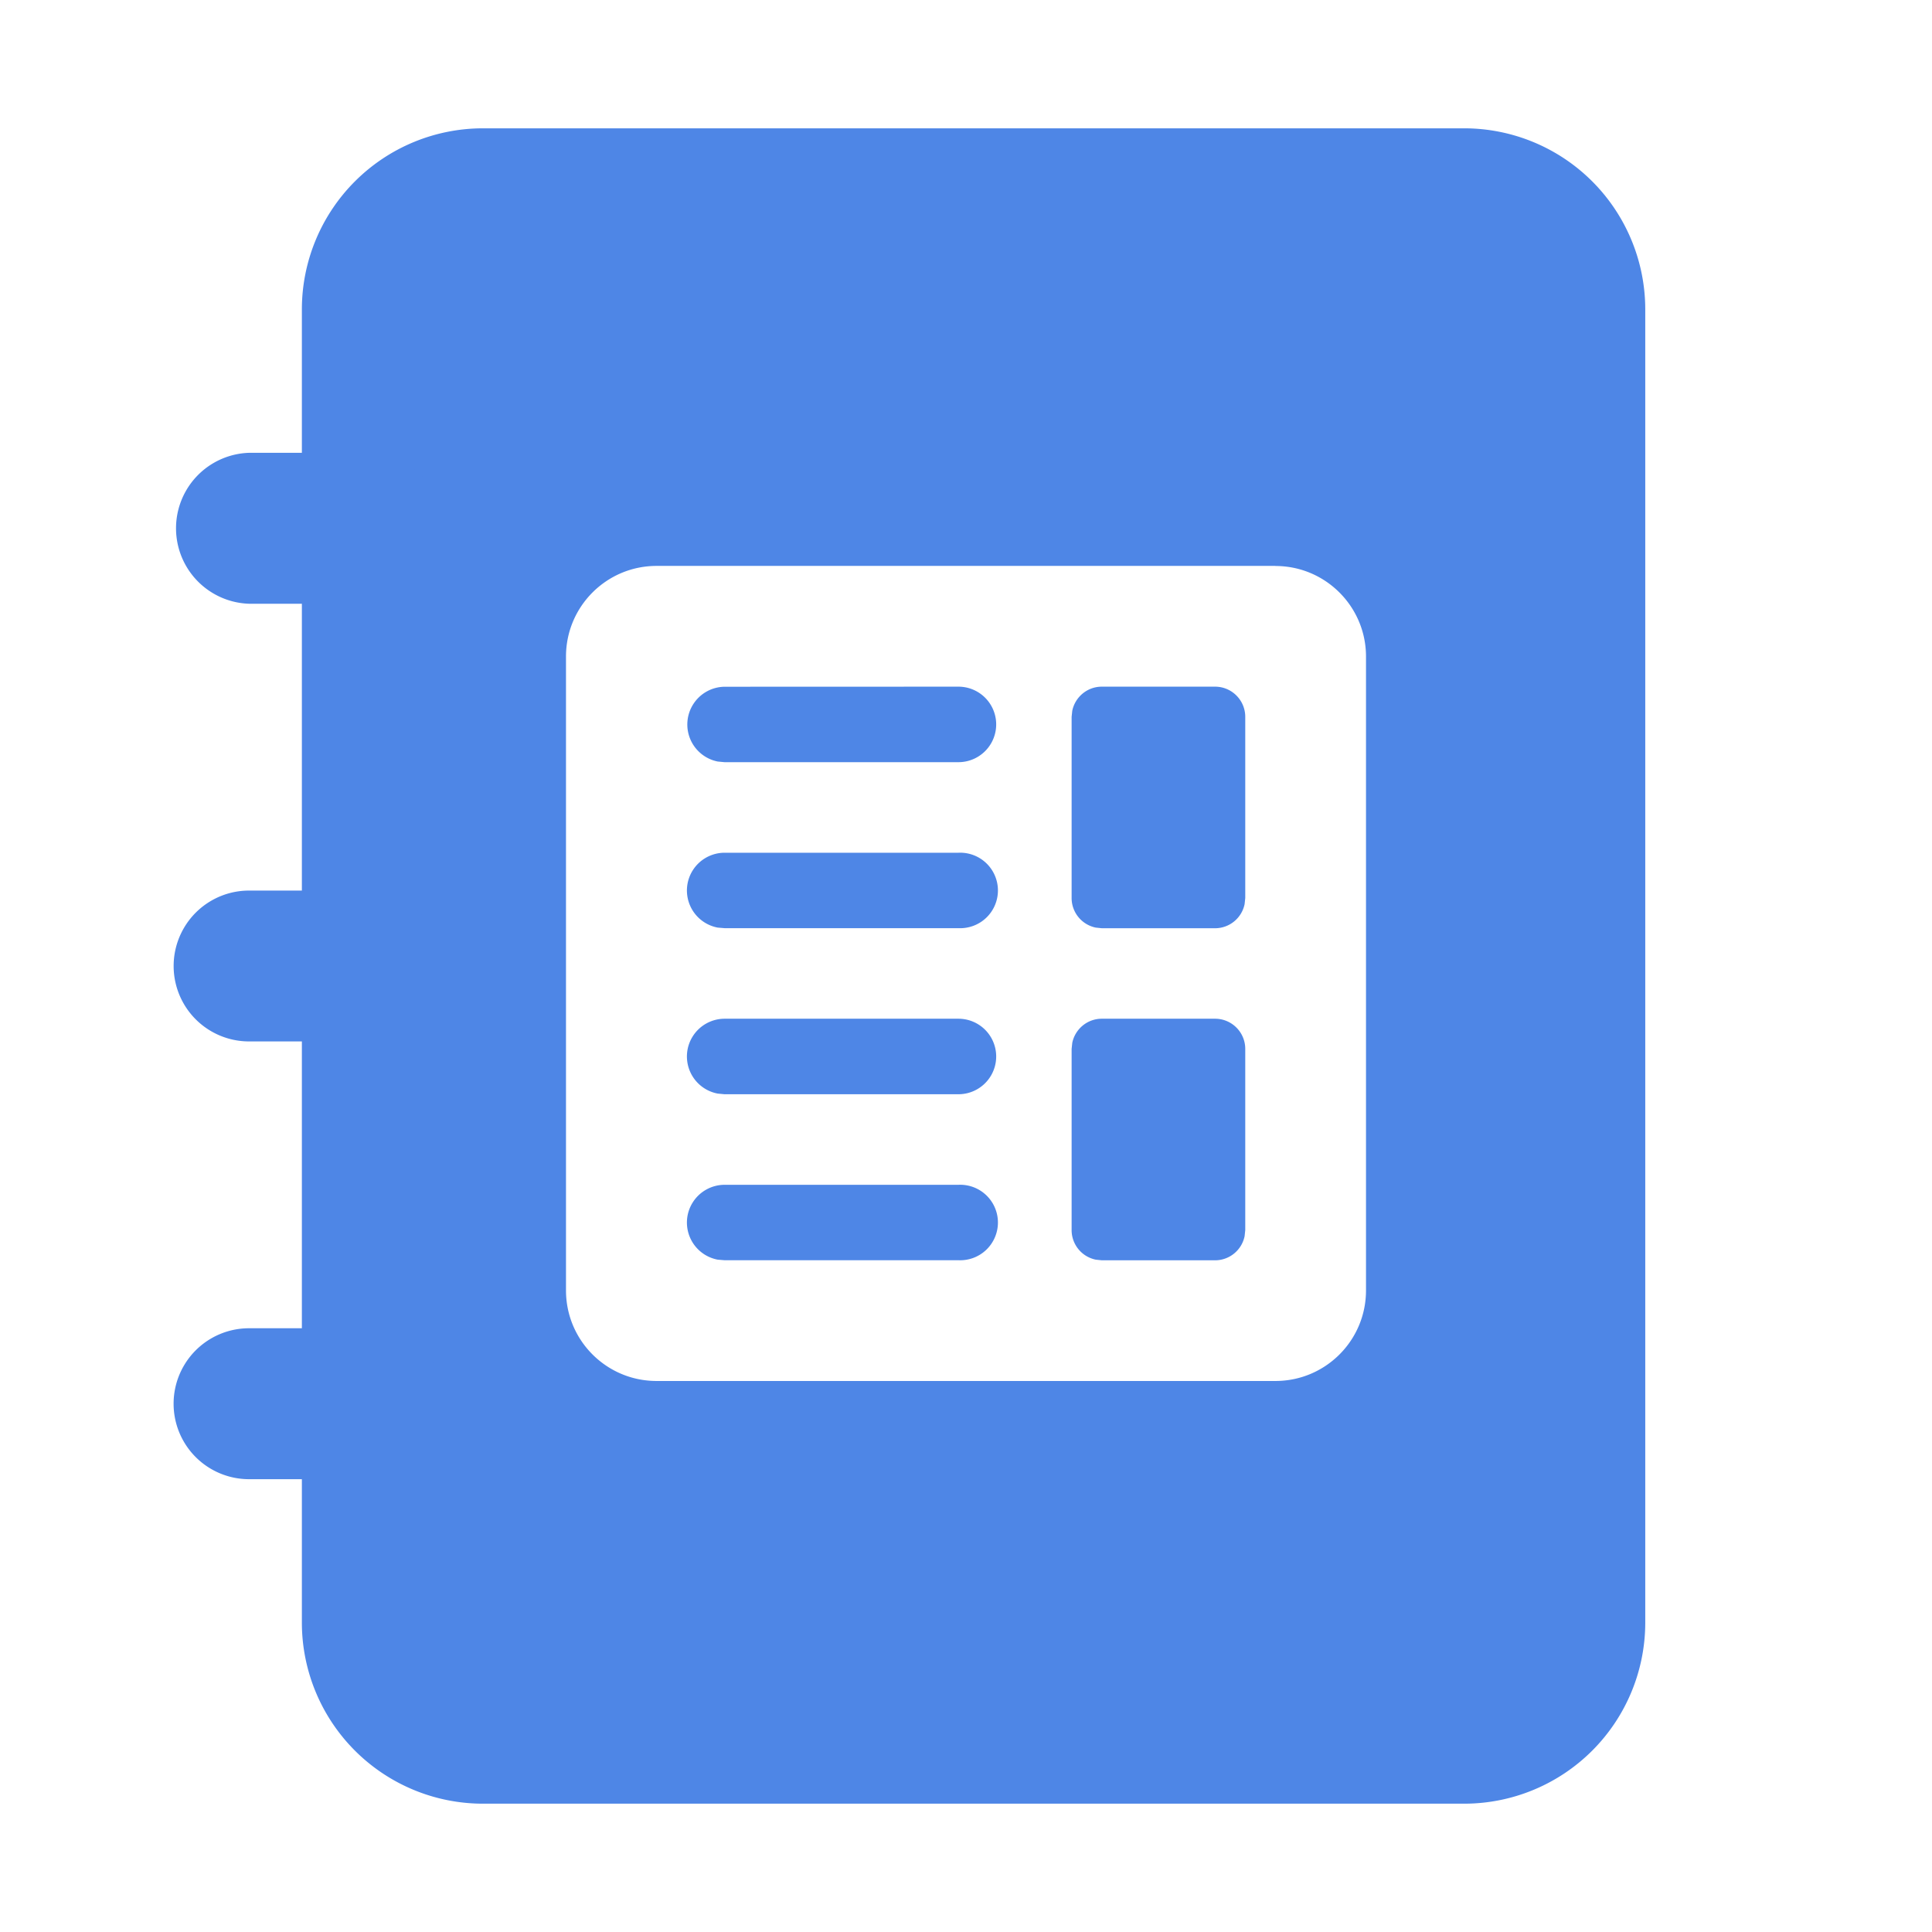 <svg xmlns="http://www.w3.org/2000/svg" xmlns:xlink="http://www.w3.org/1999/xlink" viewBox="0 0 24 24" id="book-type-blog"><g fill="none" fill-rule="evenodd"><g mask="url(#book-type-blog_b)"><path d="M18.188 1.594a2.25 2.25 0 012.25 2.25v16.312a2.25 2.25 0 01-2.25 2.25H6a2.25 2.25 0 01-2.25-2.25V3.844A2.25 2.25 0 016 1.594h12.188zM15.844 7.03H8.156c-.621 0-1.125.504-1.125 1.125v7.875c0 .622.504 1.125 1.125 1.125h7.688c.621 0 1.125-.503 1.125-1.125V8.156c0-.621-.504-1.125-1.125-1.125zm-.75 5.625c.207 0 .375.168.375.375v2.25l-.008.076a.375.375 0 01-.367.3h-1.406l-.076-.008a.375.375 0 01-.3-.368v-2.25l.008-.075c.035-.171.186-.3.367-.3zm-3.188 2.063a.469.469 0 110 .937H9l-.084-.007a.469.469 0 01.084-.93zm0-2.063a.469.469 0 110 .938H9l-.084-.008a.469.469 0 01.084-.93zm3.188-4.125c.207 0 .375.168.375.375v2.25l-.008.076a.375.375 0 01-.367.3h-1.406l-.076-.008a.375.375 0 01-.3-.368v-2.25l.008-.075c.035-.171.186-.3.367-.3zm-3.188 2.063a.469.469 0 110 .937H9l-.084-.007a.469.469 0 01.084-.93zm0-2.063a.469.469 0 110 .938H9l-.084-.008A.469.469 0 019 8.531z" fill="#4E86E6"></path><path d="M3.094 11.063h1.5a.938.938 0 010 1.874h-1.5a.937.937 0 110-1.874zM3.094 5.625h1.5a.938.938 0 010 1.875h-1.5a.938.938 0 010-1.875zM3.094 16.5h1.5a.937.937 0 110 1.875h-1.5a.937.937 0 110-1.875z" fill="#4E86E6"></path></g></g></svg>